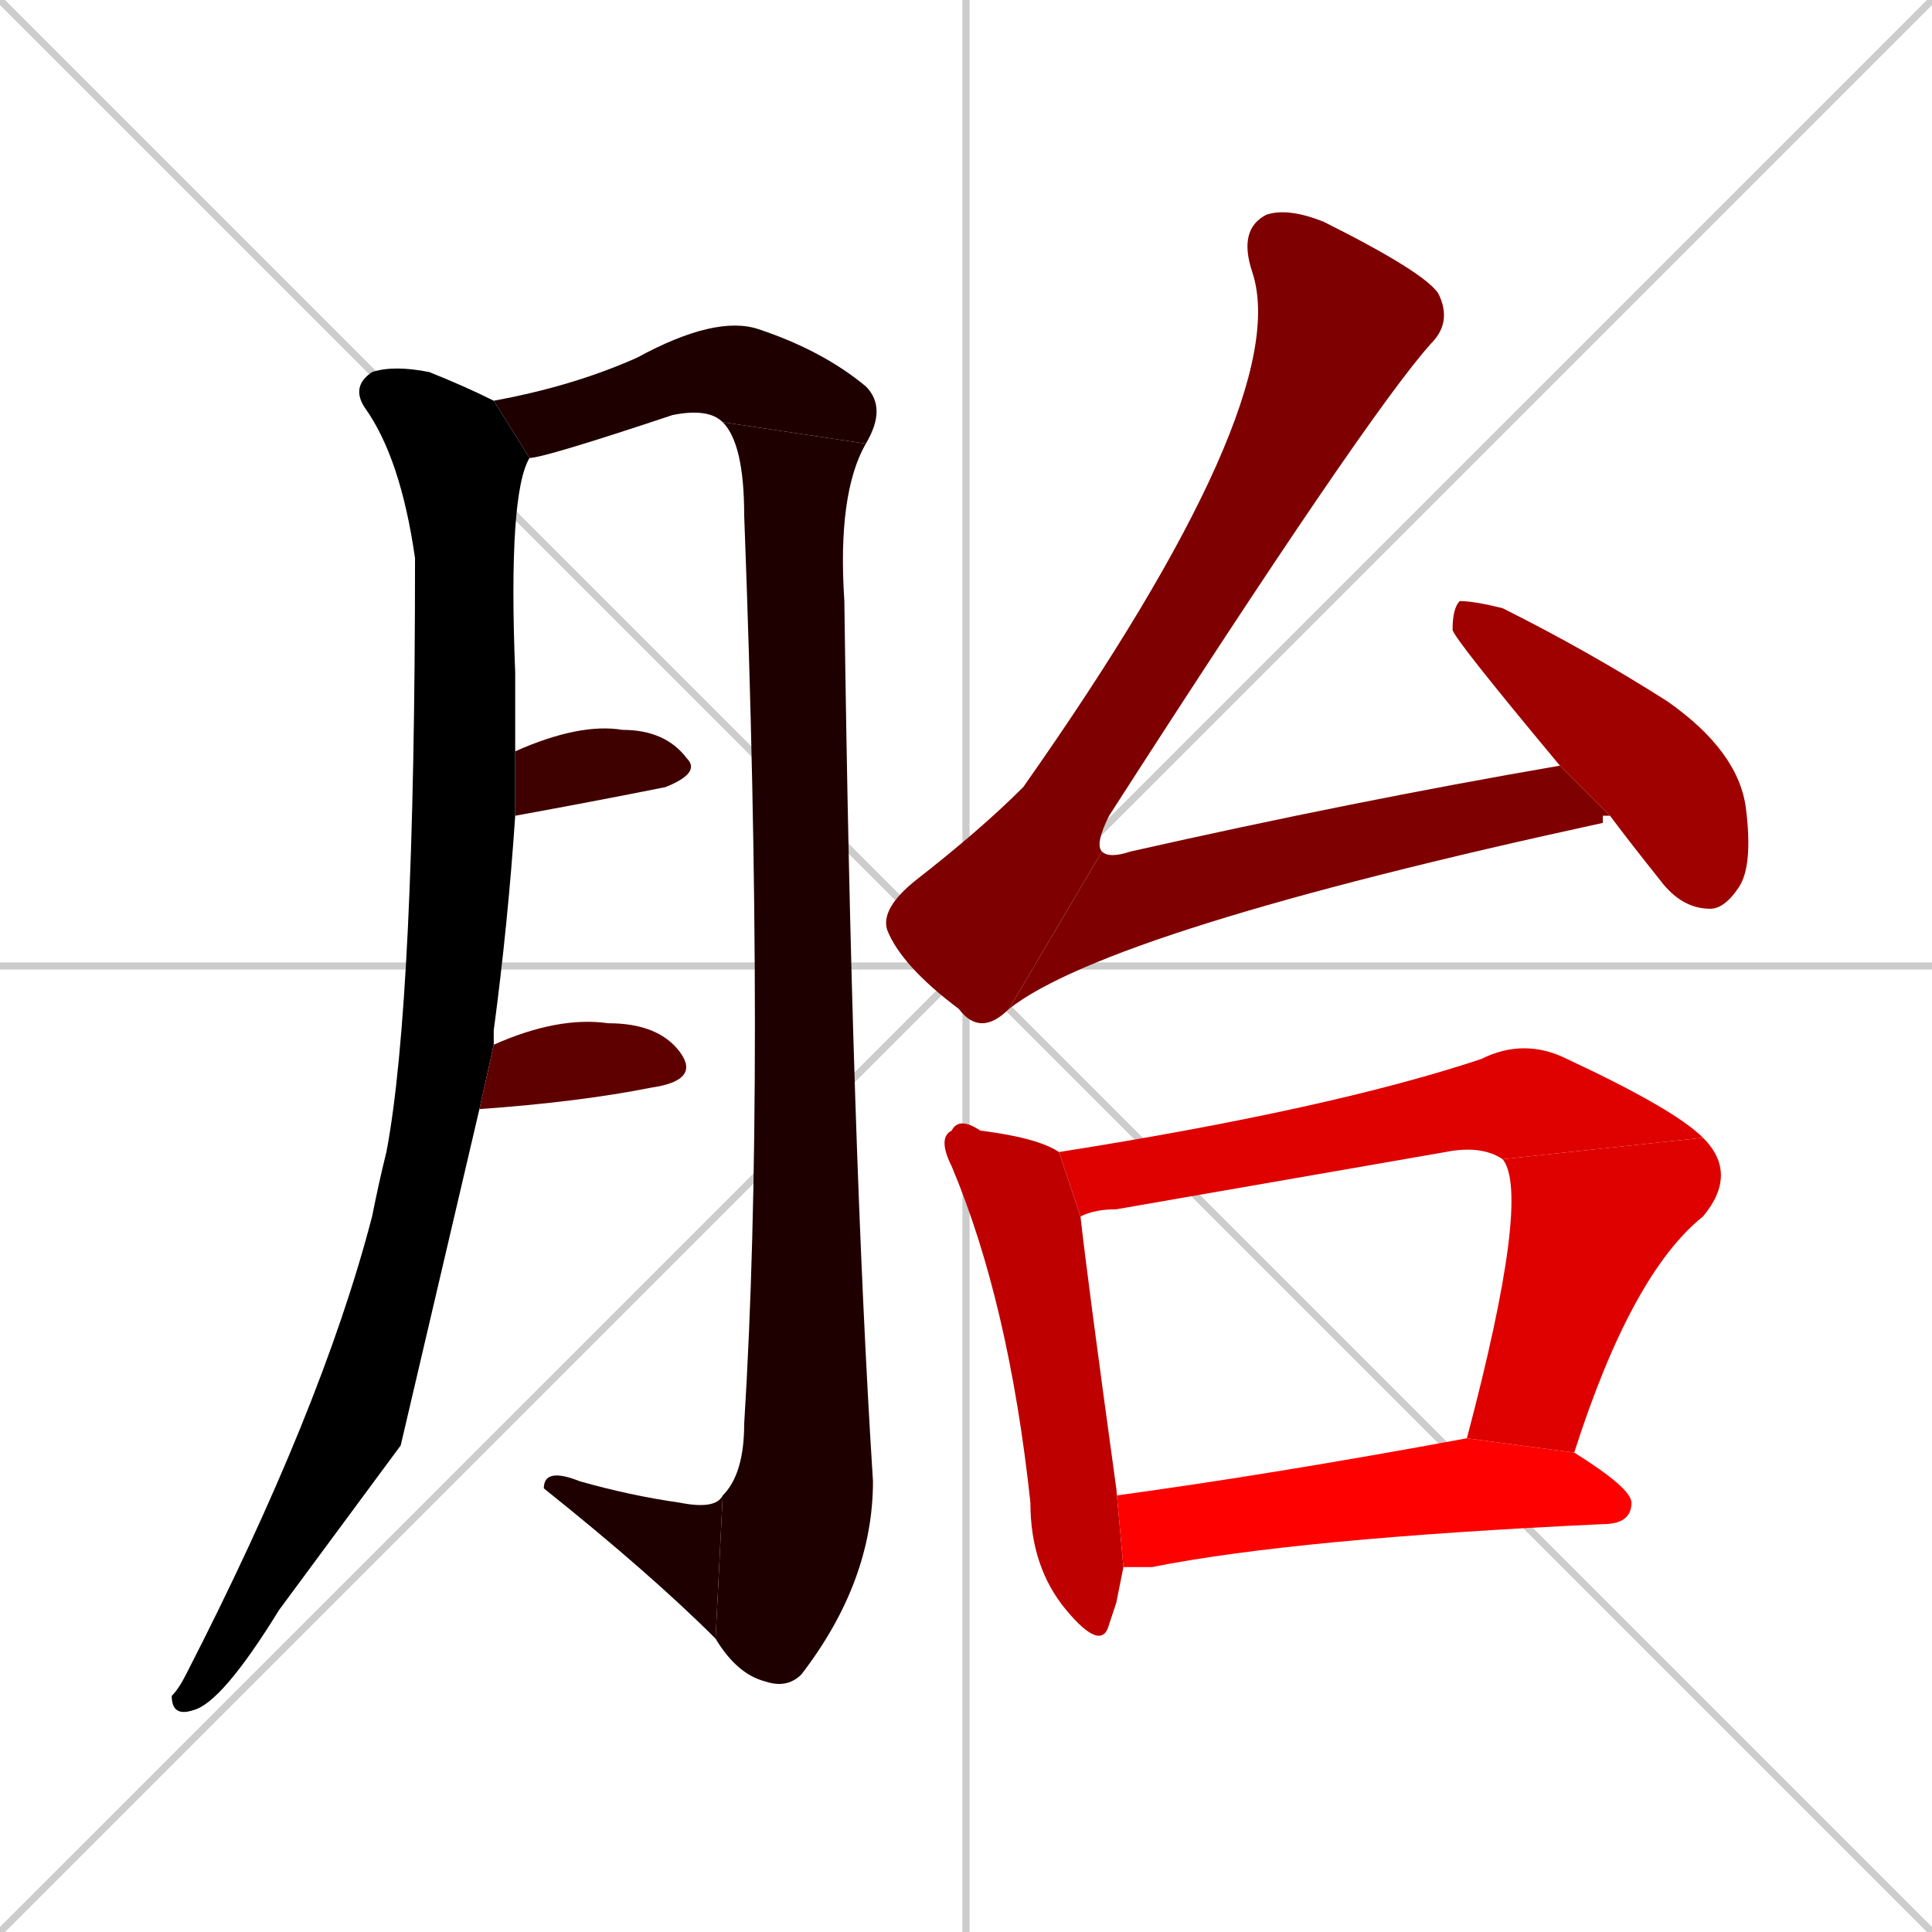 <svg xmlns="http://www.w3.org/2000/svg" xmlns:xlink="http://www.w3.org/1999/xlink" width="270" height="270"><path d="M 0 0 L 270 270 M 270 0 L 0 270 M 135 0 L 135 270 M 0 135 L 270 135" stroke="#CCCCCC" /><path d="M 56 202 L 39 225 Q 31 238 27 239 Q 24 240 24 237 Q 25 236 26 234 Q 45 197 52 170 Q 53 165 54 161 Q 58 140 58 78 Q 56 64 51 57 Q 49 54 52 52 Q 55 51 60 52 Q 65 54 69 56 L 74 64 Q 71 69 72 94 Q 72 100 72 105 L 72 114 Q 71 129 69 144 Q 69 145 69 146 L 67 155" fill="#000000" /><path d="M 69 56 Q 80 54 89 50 Q 100 44 106 46 Q 115 49 121 54 Q 124 57 121 62 L 101 59 Q 99 57 94 58 Q 76 64 74 64" fill="#1f0000" /><path d="M 121 62 Q 117 69 118 84 Q 119 160 122 207 Q 122 221 112 234 Q 110 236 107 235 Q 103 234 100 229 L 101 209 Q 104 206 104 199 Q 107 151 104 72 Q 104 62 101 59" fill="#1f0000" /><path d="M 100 229 Q 91 220 76 208 Q 76 205 81 207 Q 88 209 95 210 Q 100 211 101 209" fill="#1f0000" /><path d="M 72 105 Q 81 101 87 102 Q 93 102 96 106 Q 98 108 93 110 Q 83 112 72 114" fill="#3f0000" /><path d="M 69 146 Q 78 142 85 143 Q 92 143 95 147 Q 98 151 91 152 Q 81 154 67 155" fill="#5f0000" /><path d="M 141 141 Q 137 145 134 141 Q 126 135 124 130 Q 123 127 128 123 Q 137 116 143 110 Q 181 56 175 38 Q 173 32 177 30 Q 180 29 185 31 Q 199 38 201 41 Q 203 45 200 48 Q 191 58 155 114 Q 153 118 154 119" fill="#7f0000" /><path d="M 224 114 L 224 115 Q 155 130 141 141 L 154 119 Q 155 120 158 119 Q 189 112 218 107 L 225 114" fill="#7f0000" /><path d="M 218 107 Q 203 89 203 88 Q 203 85 204 84 Q 206 84 210 85 Q 222 91 233 98 Q 243 105 244 113 Q 245 121 243 124 Q 241 127 239 127 Q 235 127 232 123 Q 228 118 225 114" fill="#9f0000" /><path d="M 156 224 L 155 227 Q 154 231 149 225 Q 144 219 144 210 Q 141 182 133 163 Q 131 159 133 158 Q 134 156 137 158 Q 145 159 148 161 L 151 170 Q 152 179 156 208 L 157 219" fill="#bf0000" /><path d="M 148 161 Q 186 155 207 148 Q 213 145 219 148 Q 234 155 238 159 L 210 162 Q 207 160 202 161 Q 179 165 156 169 Q 153 169 151 170" fill="#df0000" /><path d="M 205 201 Q 214 167 210 162 L 238 159 Q 243 164 238 170 Q 228 178 220 203" fill="#df0000" /><path d="M 156 208 Q 156 209 156 209 Q 178 206 205 201 L 220 203 Q 228 208 228 210 Q 228 213 224 213 Q 181 215 161 219 Q 159 219 157 219" fill="#ff0000" /></svg>
